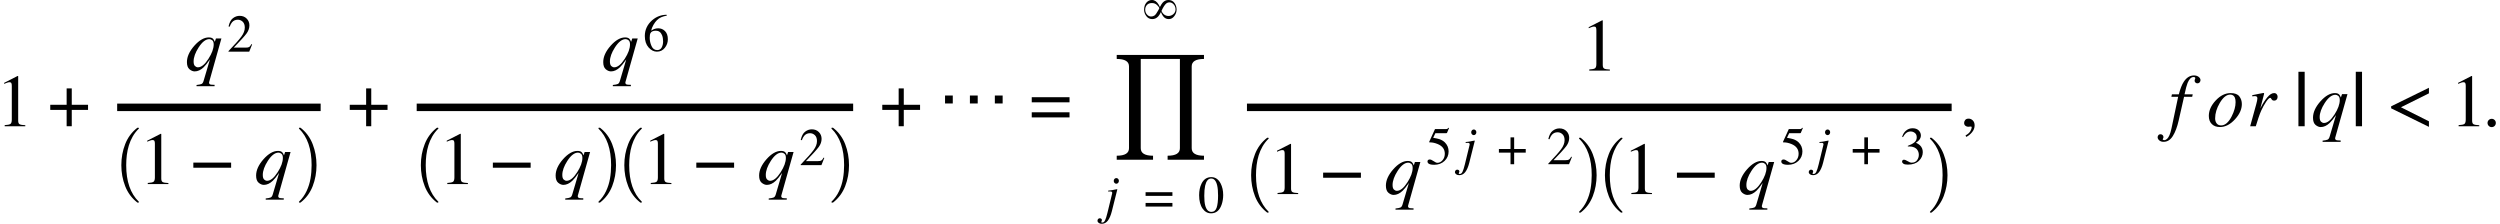 <svg xmlns="http://www.w3.org/2000/svg" xmlns:xlink="http://www.w3.org/1999/xlink" width="400.639pt" height="35.864pt" viewBox="0 0 400.639 35.864" version="1.1">
<defs>
<g>
<symbol overflow="visible" id="glyph0-0">
<path style="stroke:none;" d=""/>
</symbol>
<symbol overflow="visible" id="glyph0-1">
<path style="stroke:none;" d="M 3.578 -8.008 C 3.578 -7.996 3.578 -7.977 3.578 -7.938 L 3.578 -0.883 C 3.578 -0.582 3.66 -0.391 3.82 -0.312 C 3.98 -0.23 4.281 -0.18 4.719 -0.164 L 4.719 0 L 1.414 0 L 1.414 -0.176 C 1.887 -0.199 2.195 -0.266 2.336 -0.367 C 2.48 -0.473 2.555 -0.703 2.555 -1.055 L 2.555 -6.48 C 2.555 -6.668 2.531 -6.812 2.484 -6.906 C 2.438 -7.004 2.336 -7.055 2.18 -7.055 C 2.078 -7.055 1.945 -7.027 1.785 -6.969 C 1.621 -6.914 1.469 -6.852 1.328 -6.789 L 1.328 -6.953 L 3.48 -8.051 L 3.551 -8.051 C 3.566 -8.031 3.574 -8.016 3.578 -8.008 Z "/>
</symbol>
<symbol overflow="visible" id="glyph1-0">
<path style="stroke:none;" d=""/>
</symbol>
<symbol overflow="visible" id="glyph1-1">
<path style="stroke:none;" d="M 2.984 -6.062 L 3.805 -6.062 L 3.805 -3.438 L 6.414 -3.438 L 6.414 -2.617 L 3.805 -2.617 L 3.805 0 L 2.984 0 L 2.984 -2.617 L 0.359 -2.617 L 0.359 -3.438 L 2.984 -3.438 Z "/>
</symbol>
<symbol overflow="visible" id="glyph1-2">
<path style="stroke:none;" d="M 0.359 -3.438 L 6.414 -3.438 L 6.414 -2.617 L 0.359 -2.617 Z "/>
</symbol>
<symbol overflow="visible" id="glyph1-3">
<path style="stroke:none;" d="M 6.414 -2.234 L 6.414 -1.414 L 0.359 -1.414 L 0.359 -2.234 Z M 6.414 -4.652 L 6.414 -3.832 L 0.359 -3.832 L 0.359 -4.652 Z "/>
</symbol>
<symbol overflow="visible" id="glyph1-4">
<path style="stroke:none;" d="M 2.516 0.977 C 2.23 1.316 1.922 1.562 1.594 1.711 L 1.484 1.477 C 1.859 1.266 2.117 1.039 2.258 0.789 C 2.402 0.543 2.473 0.34 2.473 0.176 C 2.473 0.121 2.453 0.086 2.422 0.07 C 2.387 0.055 2.348 0.047 2.309 0.047 L 1.914 0.086 C 1.75 0.086 1.602 0.035 1.465 -0.074 C 1.328 -0.18 1.258 -0.336 1.258 -0.539 C 1.258 -0.695 1.316 -0.848 1.43 -0.996 C 1.543 -1.145 1.727 -1.219 1.984 -1.219 C 2.23 -1.219 2.453 -1.121 2.648 -0.93 C 2.844 -0.734 2.941 -0.469 2.941 -0.125 C 2.941 0.27 2.797 0.641 2.516 0.977 Z "/>
</symbol>
<symbol overflow="visible" id="glyph1-5">
<path style="stroke:none;" d="M 6.414 -0.789 L 6.414 0.102 L 0.359 -2.871 L 0.359 -3.195 L 6.414 -6.164 L 6.414 -5.273 L 1.93 -3.039 Z "/>
</symbol>
<symbol overflow="visible" id="glyph1-6">
<path style="stroke:none;" d="M 1.484 -0.055 C 1.355 -0.188 1.289 -0.344 1.289 -0.527 C 1.289 -0.711 1.355 -0.867 1.484 -0.996 C 1.617 -1.125 1.773 -1.188 1.957 -1.188 C 2.141 -1.188 2.297 -1.125 2.426 -0.996 C 2.555 -0.867 2.617 -0.711 2.617 -0.527 C 2.617 -0.344 2.555 -0.188 2.43 -0.055 C 2.301 0.074 2.145 0.141 1.957 0.141 C 1.77 0.141 1.609 0.074 1.484 -0.055 Z "/>
</symbol>
<symbol overflow="visible" id="glyph2-0">
<path style="stroke:none;" d=""/>
</symbol>
<symbol overflow="visible" id="glyph2-1">
<path style="stroke:none;" d="M 4.453 -5.094 C 4.543 -5.008 4.637 -4.844 4.734 -4.605 L 4.914 -5.141 L 5.789 -5.141 L 3.832 1.812 C 3.828 1.832 3.824 1.852 3.82 1.871 C 3.816 1.895 3.812 1.914 3.812 1.934 C 3.812 2.09 3.891 2.191 4.043 2.238 C 4.145 2.266 4.359 2.281 4.695 2.281 L 4.695 2.5 L 1.805 2.5 L 1.805 2.309 C 2.203 2.266 2.473 2.211 2.609 2.145 C 2.75 2.078 2.855 1.922 2.93 1.672 L 3.953 -1.789 C 3.543 -1.199 3.207 -0.777 2.941 -0.527 C 2.477 -0.086 2 0.133 1.508 0.133 C 1.23 0.133 0.953 0.02 0.676 -0.207 C 0.402 -0.438 0.266 -0.82 0.266 -1.359 C 0.266 -2.207 0.656 -3.078 1.445 -3.973 C 2.238 -4.867 3.016 -5.312 3.773 -5.312 C 4.074 -5.312 4.301 -5.242 4.453 -5.094 Z M 4.328 -4.852 C 4.176 -4.977 4.02 -5.039 3.855 -5.039 C 3.285 -5.039 2.711 -4.594 2.141 -3.711 C 1.605 -2.879 1.336 -2.125 1.336 -1.461 C 1.336 -1.109 1.41 -0.863 1.555 -0.727 C 1.703 -0.59 1.859 -0.523 2.027 -0.523 C 2.57 -0.523 3.133 -0.977 3.715 -1.887 C 4.273 -2.754 4.555 -3.523 4.555 -4.203 C 4.555 -4.512 4.477 -4.727 4.328 -4.852 Z "/>
</symbol>
<symbol overflow="visible" id="glyph2-2">
<path style="stroke:none;" d="M 4.953 -7.039 C 4.867 -6.93 4.746 -6.875 4.594 -6.875 C 4.461 -6.875 4.352 -6.914 4.266 -7 C 4.18 -7.082 4.137 -7.18 4.137 -7.297 C 4.137 -7.375 4.172 -7.508 4.25 -7.699 C 4.25 -7.75 4.223 -7.797 4.172 -7.836 C 4.121 -7.871 4.055 -7.887 3.973 -7.887 C 3.59 -7.887 3.27 -7.57 3.012 -6.945 C 2.867 -6.582 2.703 -5.969 2.523 -5.109 L 3.832 -5.109 L 3.75 -4.719 L 2.445 -4.719 L 1.582 -0.914 C 1.352 0.105 1.043 0.93 0.652 1.559 C 0.266 2.188 -0.234 2.5 -0.836 2.5 C -1.113 2.5 -1.344 2.426 -1.52 2.273 C -1.699 2.121 -1.789 1.953 -1.789 1.766 C -1.789 1.648 -1.75 1.539 -1.672 1.438 C -1.598 1.336 -1.484 1.281 -1.328 1.281 C -1.195 1.281 -1.086 1.328 -0.992 1.414 C -0.902 1.504 -0.855 1.609 -0.855 1.742 C -0.855 1.812 -0.875 1.883 -0.918 1.953 C -0.957 2.027 -0.977 2.078 -0.977 2.102 C -0.977 2.137 -0.957 2.168 -0.91 2.191 C -0.867 2.215 -0.809 2.227 -0.738 2.227 C -0.406 2.227 -0.125 1.965 0.105 1.441 C 0.227 1.168 0.336 0.789 0.438 0.312 L 1.5 -4.719 L 0.414 -4.719 L 0.5 -5.109 L 1.605 -5.109 C 1.844 -6.02 2.109 -6.695 2.406 -7.133 C 2.848 -7.805 3.395 -8.141 4.043 -8.141 C 4.34 -8.141 4.586 -8.062 4.785 -7.91 C 4.98 -7.758 5.078 -7.586 5.078 -7.391 C 5.078 -7.266 5.039 -7.148 4.953 -7.039 Z "/>
</symbol>
<symbol overflow="visible" id="glyph2-3">
<path style="stroke:none;" d="M 1.574 -0.453 C 1.734 -0.242 1.973 -0.133 2.285 -0.133 C 2.922 -0.133 3.484 -0.617 3.977 -1.578 C 4.395 -2.402 4.605 -3.156 4.605 -3.852 C 4.605 -4.145 4.57 -4.379 4.5 -4.559 C 4.363 -4.898 4.113 -5.07 3.75 -5.07 C 3.152 -5.07 2.594 -4.621 2.07 -3.727 C 1.578 -2.891 1.328 -2.07 1.328 -1.258 C 1.328 -0.934 1.41 -0.668 1.574 -0.453 Z M 5.203 -4.789 C 5.473 -4.441 5.609 -4.027 5.609 -3.551 C 5.609 -2.723 5.242 -1.91 4.512 -1.113 C 3.758 -0.285 2.953 0.129 2.098 0.129 C 1.559 0.129 1.125 -0.027 0.805 -0.34 C 0.48 -0.652 0.316 -1.094 0.316 -1.656 C 0.316 -2.512 0.68 -3.332 1.406 -4.113 C 2.148 -4.914 2.953 -5.312 3.812 -5.312 C 4.469 -5.312 4.934 -5.141 5.203 -4.789 Z "/>
</symbol>
<symbol overflow="visible" id="glyph2-4">
<path style="stroke:none;" d="M 2.516 -5.301 C 2.531 -5.277 2.539 -5.254 2.539 -5.227 C 2.535 -5.188 2.531 -5.156 2.523 -5.141 L 1.938 -2.871 L 2.07 -3.125 C 2.352 -3.676 2.68 -4.176 3.055 -4.633 C 3.434 -5.086 3.789 -5.312 4.133 -5.312 C 4.316 -5.312 4.457 -5.254 4.555 -5.133 C 4.656 -5.012 4.703 -4.875 4.703 -4.719 C 4.703 -4.543 4.656 -4.395 4.555 -4.281 C 4.457 -4.164 4.32 -4.109 4.141 -4.109 C 4.02 -4.109 3.93 -4.133 3.867 -4.18 C 3.805 -4.227 3.758 -4.281 3.719 -4.344 L 3.648 -4.469 C 3.633 -4.492 3.617 -4.512 3.594 -4.527 C 3.574 -4.539 3.547 -4.547 3.516 -4.547 C 3.363 -4.547 3.145 -4.336 2.855 -3.906 C 2.57 -3.48 2.312 -3.023 2.086 -2.523 C 1.949 -2.223 1.797 -1.828 1.629 -1.328 C 1.523 -1.016 1.383 -0.574 1.207 0 L 0.305 0 L 1.277 -3.527 C 1.332 -3.73 1.375 -3.914 1.41 -4.07 C 1.441 -4.23 1.461 -4.363 1.461 -4.465 C 1.461 -4.582 1.43 -4.672 1.371 -4.734 C 1.312 -4.797 1.211 -4.828 1.066 -4.828 C 1.02 -4.828 0.961 -4.824 0.891 -4.816 C 0.82 -4.809 0.734 -4.797 0.641 -4.789 L 0.641 -4.98 L 0.875 -5.027 C 1.18 -5.09 1.512 -5.156 1.871 -5.227 C 2.234 -5.297 2.422 -5.332 2.445 -5.332 C 2.48 -5.332 2.504 -5.32 2.516 -5.301 Z "/>
</symbol>
<symbol overflow="visible" id="glyph3-0">
<path style="stroke:none;" d=""/>
</symbol>
<symbol overflow="visible" id="glyph3-1">
<path style="stroke:none;" d="M 0.254 -0.094 C 1.27 -1.148 1.957 -1.922 2.32 -2.418 C 2.684 -2.91 2.867 -3.391 2.867 -3.859 C 2.867 -4.27 2.754 -4.582 2.535 -4.797 C 2.312 -5.012 2.047 -5.121 1.738 -5.121 C 1.359 -5.121 1.051 -4.98 0.816 -4.703 C 0.684 -4.551 0.559 -4.316 0.441 -4 L 0.262 -4.039 C 0.402 -4.676 0.637 -5.121 0.969 -5.367 C 1.301 -5.617 1.652 -5.742 2.035 -5.742 C 2.504 -5.742 2.883 -5.594 3.172 -5.297 C 3.461 -5.004 3.605 -4.641 3.605 -4.215 C 3.605 -3.758 3.449 -3.32 3.137 -2.898 C 2.824 -2.477 2.141 -1.727 1.094 -0.648 L 3.004 -0.648 C 3.27 -0.648 3.457 -0.68 3.566 -0.746 C 3.672 -0.809 3.797 -0.965 3.93 -1.211 L 4.039 -1.16 L 3.578 0 L 0.254 0 Z "/>
</symbol>
<symbol overflow="visible" id="glyph3-2">
<path style="stroke:none;" d="M 3.496 -0.52 C 3.172 -0.113 2.746 0.09 2.227 0.09 C 1.738 0.09 1.293 -0.137 0.891 -0.594 C 0.492 -1.051 0.293 -1.66 0.293 -2.422 C 0.293 -3.398 0.68 -4.242 1.457 -4.941 C 2.148 -5.531 2.93 -5.824 3.793 -5.824 L 3.816 -5.688 C 3.469 -5.625 3.168 -5.535 2.918 -5.426 C 2.668 -5.316 2.441 -5.164 2.246 -4.969 C 2.043 -4.77 1.855 -4.512 1.676 -4.207 C 1.5 -3.898 1.375 -3.594 1.309 -3.289 C 1.48 -3.395 1.629 -3.473 1.754 -3.523 C 1.977 -3.613 2.199 -3.656 2.426 -3.656 C 2.867 -3.656 3.238 -3.504 3.535 -3.199 C 3.836 -2.895 3.984 -2.457 3.984 -1.895 C 3.984 -1.387 3.824 -0.926 3.496 -0.52 Z M 3.051 -2.555 C 2.855 -3.031 2.523 -3.27 2.059 -3.27 C 1.629 -3.27 1.344 -3.141 1.203 -2.887 C 1.121 -2.738 1.078 -2.488 1.078 -2.137 C 1.078 -1.688 1.172 -1.242 1.367 -0.812 C 1.559 -0.379 1.863 -0.164 2.281 -0.164 C 2.609 -0.164 2.848 -0.305 3 -0.586 C 3.148 -0.867 3.223 -1.195 3.223 -1.574 C 3.223 -1.941 3.164 -2.27 3.051 -2.555 Z "/>
</symbol>
<symbol overflow="visible" id="glyph3-3">
<path style="stroke:none;" d="M 2.879 -0.824 C 3.031 -1.27 3.109 -1.918 3.109 -2.762 C 3.109 -3.438 3.062 -3.973 2.969 -4.375 C 2.797 -5.125 2.477 -5.5 2.004 -5.5 C 1.535 -5.5 1.211 -5.113 1.035 -4.344 C 0.945 -3.934 0.898 -3.391 0.898 -2.719 C 0.898 -2.09 0.945 -1.586 1.039 -1.211 C 1.219 -0.508 1.551 -0.152 2.039 -0.152 C 2.445 -0.152 2.727 -0.379 2.879 -0.824 Z M 3.512 -4.723 C 3.793 -4.18 3.93 -3.559 3.93 -2.859 C 3.93 -2.305 3.844 -1.785 3.672 -1.297 C 3.348 -0.379 2.789 0.078 1.988 0.078 C 1.441 0.078 0.992 -0.168 0.641 -0.664 C 0.262 -1.195 0.074 -1.914 0.074 -2.824 C 0.074 -3.539 0.199 -4.156 0.453 -4.672 C 0.793 -5.375 1.32 -5.723 2.027 -5.723 C 2.664 -5.723 3.16 -5.391 3.512 -4.723 Z "/>
</symbol>
<symbol overflow="visible" id="glyph3-4">
<path style="stroke:none;" d="M 5.117 -2.012 C 5.348 -2.211 5.461 -2.465 5.461 -2.766 C 5.461 -3.07 5.363 -3.336 5.168 -3.559 C 4.973 -3.781 4.746 -3.895 4.484 -3.895 C 4.32 -3.895 4.172 -3.852 4.043 -3.77 C 3.969 -3.719 3.891 -3.648 3.816 -3.559 C 3.688 -3.41 3.555 -3.207 3.414 -2.949 C 3.273 -2.688 3.203 -2.543 3.203 -2.512 C 3.203 -2.484 3.25 -2.402 3.34 -2.266 C 3.43 -2.129 3.527 -2.023 3.637 -1.938 C 3.734 -1.863 3.844 -1.809 3.961 -1.77 C 4.078 -1.73 4.203 -1.711 4.336 -1.711 C 4.625 -1.711 4.887 -1.809 5.117 -2.012 Z M 1.676 -3.785 C 1.328 -3.785 1.062 -3.684 0.879 -3.477 C 0.691 -3.27 0.598 -3.02 0.598 -2.73 C 0.598 -2.426 0.691 -2.164 0.883 -1.949 C 1.07 -1.734 1.289 -1.625 1.535 -1.625 C 1.75 -1.625 1.93 -1.68 2.086 -1.785 C 2.172 -1.848 2.262 -1.945 2.359 -2.078 C 2.434 -2.18 2.535 -2.344 2.664 -2.57 C 2.793 -2.797 2.859 -2.926 2.859 -2.965 C 2.859 -3.055 2.746 -3.215 2.52 -3.441 C 2.293 -3.672 2.012 -3.785 1.676 -3.785 Z M 5.289 -3.797 C 5.516 -3.48 5.629 -3.125 5.629 -2.73 C 5.629 -2.359 5.508 -2.012 5.266 -1.691 C 5.023 -1.371 4.727 -1.211 4.383 -1.211 C 4.078 -1.211 3.824 -1.312 3.617 -1.512 C 3.414 -1.715 3.25 -1.992 3.125 -2.348 C 2.98 -2.043 2.836 -1.809 2.691 -1.652 C 2.422 -1.359 2.105 -1.211 1.742 -1.211 C 1.336 -1.211 1.016 -1.371 0.777 -1.691 C 0.539 -2.012 0.422 -2.348 0.422 -2.703 C 0.422 -3.176 0.539 -3.555 0.781 -3.84 C 1.023 -4.129 1.324 -4.273 1.684 -4.273 C 2.109 -4.273 2.473 -4.016 2.777 -3.5 L 2.957 -3.145 C 3.121 -3.469 3.273 -3.707 3.41 -3.859 C 3.664 -4.133 3.961 -4.273 4.301 -4.273 C 4.734 -4.273 5.062 -4.113 5.289 -3.797 Z "/>
</symbol>
<symbol overflow="visible" id="glyph3-5">
<path style="stroke:none;" d="M 1.258 -0.492 C 1.516 -0.312 1.711 -0.227 1.852 -0.227 C 2.172 -0.227 2.449 -0.367 2.688 -0.648 C 2.926 -0.93 3.047 -1.273 3.047 -1.684 C 3.047 -2.402 2.664 -2.922 1.898 -3.238 C 1.473 -3.41 1.078 -3.5 0.711 -3.5 C 0.648 -3.5 0.613 -3.5 0.598 -3.504 C 0.582 -3.508 0.562 -3.523 0.539 -3.547 C 0.547 -3.57 0.551 -3.59 0.555 -3.605 C 0.559 -3.621 0.562 -3.633 0.57 -3.648 L 1.477 -5.637 L 3.262 -5.637 C 3.352 -5.637 3.418 -5.652 3.469 -5.684 C 3.516 -5.715 3.578 -5.77 3.656 -5.852 L 3.723 -5.793 L 3.398 -5.023 C 3.387 -5 3.355 -4.984 3.309 -4.977 C 3.258 -4.969 3.203 -4.969 3.145 -4.969 L 1.535 -4.969 L 1.18 -4.238 C 1.637 -4.16 1.969 -4.086 2.18 -4.02 C 2.527 -3.902 2.816 -3.73 3.051 -3.504 C 3.25 -3.305 3.398 -3.086 3.504 -2.84 C 3.605 -2.594 3.656 -2.332 3.656 -2.059 C 3.656 -1.445 3.438 -0.934 3 -0.523 C 2.562 -0.113 2.012 0.09 1.344 0.09 C 1.07 0.09 0.852 0.066 0.688 0.012 C 0.41 -0.074 0.27 -0.227 0.27 -0.449 C 0.27 -0.531 0.301 -0.605 0.359 -0.668 C 0.418 -0.73 0.512 -0.762 0.637 -0.762 C 0.793 -0.762 1 -0.672 1.258 -0.492 Z "/>
</symbol>
<symbol overflow="visible" id="glyph3-6">
<path style="stroke:none;" d="M 1.266 -0.488 C 1.516 -0.328 1.73 -0.25 1.906 -0.25 C 2.293 -0.25 2.582 -0.379 2.77 -0.645 C 2.957 -0.906 3.055 -1.191 3.055 -1.496 C 3.055 -1.793 2.977 -2.055 2.824 -2.281 C 2.566 -2.66 2.133 -2.848 1.52 -2.848 C 1.484 -2.848 1.449 -2.848 1.414 -2.848 C 1.383 -2.848 1.344 -2.844 1.297 -2.836 L 1.289 -2.945 C 1.734 -3.105 2.082 -3.289 2.336 -3.5 C 2.594 -3.707 2.719 -3.98 2.719 -4.32 C 2.719 -4.625 2.621 -4.855 2.418 -5.012 C 2.219 -5.172 1.988 -5.25 1.73 -5.25 C 1.426 -5.25 1.156 -5.137 0.922 -4.914 C 0.797 -4.793 0.66 -4.602 0.512 -4.348 L 0.383 -4.375 C 0.492 -4.797 0.699 -5.133 1.004 -5.387 C 1.305 -5.641 1.652 -5.766 2.051 -5.766 C 2.477 -5.766 2.805 -5.648 3.035 -5.418 C 3.266 -5.184 3.383 -4.914 3.383 -4.609 C 3.383 -4.34 3.285 -4.094 3.094 -3.867 C 2.988 -3.742 2.82 -3.598 2.59 -3.441 C 2.855 -3.328 3.07 -3.195 3.23 -3.039 C 3.535 -2.75 3.688 -2.383 3.688 -1.934 C 3.688 -1.406 3.477 -0.941 3.062 -0.539 C 2.648 -0.137 2.059 0.062 1.293 0.062 C 0.953 0.062 0.715 0.012 0.574 -0.09 C 0.438 -0.191 0.371 -0.301 0.371 -0.414 C 0.371 -0.488 0.395 -0.559 0.438 -0.625 C 0.484 -0.691 0.559 -0.723 0.66 -0.723 C 0.812 -0.723 1.016 -0.645 1.266 -0.488 Z "/>
</symbol>
<symbol overflow="visible" id="glyph4-0">
<path style="stroke:none;" d=""/>
</symbol>
<symbol overflow="visible" id="glyph4-1">
<path style="stroke:none;" d="M 4.172 11.578 C 3.293 10.891 2.648 10.02 2.238 8.965 C 1.828 7.914 1.621 6.793 1.621 5.605 C 1.621 4.406 1.824 3.281 2.238 2.227 C 2.648 1.172 3.293 0.305 4.172 -0.383 C 4.172 -0.395 4.191 -0.402 4.227 -0.402 L 4.355 -0.402 C 4.375 -0.402 4.395 -0.391 4.414 -0.367 C 4.43 -0.348 4.438 -0.328 4.438 -0.309 C 4.438 -0.281 4.43 -0.262 4.418 -0.25 C 4.031 0.125 3.707 0.543 3.445 1 C 3.184 1.461 2.977 1.938 2.828 2.43 C 2.676 2.926 2.566 3.441 2.5 3.977 C 2.434 4.516 2.402 5.059 2.402 5.613 C 2.402 8.199 3.074 10.145 4.418 11.449 C 4.434 11.461 4.438 11.48 4.438 11.508 C 4.438 11.527 4.43 11.547 4.41 11.566 C 4.391 11.59 4.371 11.598 4.355 11.598 L 4.227 11.598 C 4.191 11.598 4.172 11.594 4.172 11.578 Z "/>
</symbol>
<symbol overflow="visible" id="glyph4-2">
<path style="stroke:none;" d="M 0.531 11.598 C 0.469 11.598 0.438 11.57 0.438 11.508 C 0.438 11.48 0.445 11.461 0.457 11.449 C 0.969 10.949 1.371 10.383 1.668 9.75 C 1.965 9.117 2.176 8.453 2.293 7.758 C 2.414 7.062 2.473 6.34 2.473 5.594 C 2.473 3 1.801 1.055 0.457 -0.25 C 0.445 -0.262 0.438 -0.281 0.438 -0.309 C 0.438 -0.371 0.469 -0.402 0.531 -0.402 L 0.66 -0.402 C 0.684 -0.402 0.699 -0.395 0.715 -0.383 C 1.59 0.301 2.23 1.172 2.641 2.227 C 3.051 3.281 3.258 4.406 3.258 5.605 C 3.258 6.793 3.051 7.914 2.645 8.965 C 2.234 10.02 1.594 10.891 0.715 11.578 C 0.699 11.594 0.684 11.598 0.66 11.598 Z "/>
</symbol>
<symbol overflow="visible" id="glyph5-0">
<path style="stroke:none;" d=""/>
</symbol>
<symbol overflow="visible" id="glyph5-1">
<path style="stroke:none;" d="M 6.613 -3.648 L 5.363 -3.648 L 5.363 -4.922 L 6.613 -4.922 Z M 2.617 -3.648 L 1.379 -3.648 L 1.379 -4.922 L 2.617 -4.922 Z M 10.609 -3.648 L 9.359 -3.648 L 9.359 -4.922 L 10.609 -4.922 Z "/>
</symbol>
<symbol overflow="visible" id="glyph6-0">
<path style="stroke:none;" d=""/>
</symbol>
<symbol overflow="visible" id="glyph6-1">
<path style="stroke:none;" d="M 0.672 16.797 L 0.672 16.156 C 1.984 16.156 2.641 15.754 2.641 14.953 L 2.641 1.844 C 2.641 1.047 1.984 0.648 0.672 0.648 L 0.672 0 L 14.656 0 L 14.656 0.648 C 13.344 0.648 12.688 1.047 12.688 1.844 L 12.688 14.953 C 12.688 15.754 13.344 16.156 14.656 16.156 L 14.656 16.797 L 8.828 16.797 L 8.828 16.156 C 10.141 16.156 10.797 15.754 10.797 14.953 L 10.797 0.648 L 4.523 0.648 L 4.523 14.953 C 4.523 15.754 5.18 16.156 6.492 16.156 L 6.492 16.797 Z "/>
</symbol>
<symbol overflow="visible" id="glyph7-0">
<path style="stroke:none;" d=""/>
</symbol>
<symbol overflow="visible" id="glyph7-1">
<path style="stroke:none;" d="M 2.336 -4.793 C 2.254 -4.707 2.16 -4.664 2.051 -4.664 C 1.938 -4.664 1.84 -4.707 1.758 -4.797 C 1.676 -4.887 1.637 -4.992 1.637 -5.117 C 1.637 -5.246 1.676 -5.355 1.758 -5.441 C 1.84 -5.527 1.938 -5.57 2.051 -5.57 C 2.168 -5.57 2.266 -5.527 2.344 -5.438 C 2.422 -5.348 2.461 -5.246 2.461 -5.133 C 2.461 -4.996 2.422 -4.883 2.336 -4.793 Z M -0.359 0.953 C -0.293 1.012 -0.258 1.082 -0.258 1.164 C -0.258 1.215 -0.277 1.273 -0.312 1.34 C -0.348 1.406 -0.367 1.449 -0.367 1.465 C -0.367 1.508 -0.348 1.531 -0.312 1.547 C -0.277 1.559 -0.238 1.562 -0.199 1.562 C -0.016 1.562 0.133 1.445 0.246 1.203 C 0.363 0.961 0.488 0.566 0.621 0.02 L 1.359 -3.016 C 1.371 -3.07 1.379 -3.109 1.383 -3.129 C 1.387 -3.152 1.391 -3.172 1.391 -3.195 C 1.391 -3.293 1.359 -3.355 1.301 -3.383 C 1.242 -3.414 1.164 -3.43 1.07 -3.43 C 1.012 -3.43 0.957 -3.426 0.914 -3.422 C 0.867 -3.422 0.812 -3.418 0.75 -3.41 L 0.75 -3.559 C 0.891 -3.574 1.023 -3.59 1.148 -3.605 C 1.277 -3.621 1.367 -3.637 1.422 -3.645 C 1.457 -3.648 1.582 -3.676 1.789 -3.723 C 1.996 -3.766 2.125 -3.789 2.172 -3.789 C 2.195 -3.789 2.207 -3.785 2.207 -3.773 C 2.207 -3.762 2.207 -3.746 2.203 -3.727 L 1.332 -0.254 C 1.164 0.418 0.945 0.922 0.688 1.254 C 0.426 1.59 0.105 1.754 -0.27 1.754 C -0.477 1.754 -0.645 1.707 -0.773 1.613 C -0.902 1.516 -0.969 1.398 -0.969 1.262 C -0.969 1.148 -0.934 1.055 -0.859 0.98 C -0.789 0.906 -0.703 0.871 -0.602 0.871 C -0.504 0.871 -0.426 0.898 -0.359 0.953 Z "/>
</symbol>
<symbol overflow="visible" id="glyph8-0">
<path style="stroke:none;" d=""/>
</symbol>
<symbol overflow="visible" id="glyph8-1">
<path style="stroke:none;" d="M 4.555 -1.586 L 4.555 -1.004 L 0.254 -1.004 L 0.254 -1.586 Z M 4.555 -3.305 L 4.555 -2.719 L 0.254 -2.719 L 0.254 -3.305 Z "/>
</symbol>
<symbol overflow="visible" id="glyph8-2">
<path style="stroke:none;" d="M 2.117 -4.305 L 2.699 -4.305 L 2.699 -2.441 L 4.555 -2.441 L 4.555 -1.859 L 2.699 -1.859 L 2.699 0 L 2.117 0 L 2.117 -1.859 L 0.254 -1.859 L 0.254 -2.441 L 2.117 -2.441 Z "/>
</symbol>
<symbol overflow="visible" id="glyph9-0">
<path style="stroke:none;" d=""/>
</symbol>
<symbol overflow="visible" id="glyph9-1">
<path style="stroke:none;" d="M 1.844 0 L 0.844 0 L 0.844 -8.73 L 1.844 -8.73 Z "/>
</symbol>
</g>
</defs>
<g id="surface25">
<g style="fill:rgb(0%,0%,0%);fill-opacity:1;">
  <use xlink:href="#glyph0-1" x="-0.664" y="20.23"/>
</g>
<g style="fill:rgb(0%,0%,0%);fill-opacity:1;">
  <use xlink:href="#glyph1-1" x="7.695" y="20.23"/>
</g>
<path style="fill:none;stroke-width:1.2;stroke-linecap:butt;stroke-linejoin:miter;stroke:rgb(0%,0%,0%);stroke-opacity:1;stroke-miterlimit:10;" d="M 18.777 -3.028 L 51.387 -3.028 " transform="matrix(1,0,0,1,0,20.231)"/>
<g style="fill:rgb(0%,0%,0%);fill-opacity:1;">
  <use xlink:href="#glyph2-1" x="29.691" y="11.309"/>
</g>
<g style="fill:rgb(0%,0%,0%);fill-opacity:1;">
  <use xlink:href="#glyph3-1" x="36.363" y="8.28"/>
</g>
<g style="fill:rgb(0%,0%,0%);fill-opacity:1;">
  <use xlink:href="#glyph4-1" x="17.824" y="20.869"/>
</g>
<g style="fill:rgb(0%,0%,0%);fill-opacity:1;">
  <use xlink:href="#glyph0-1" x="22.266" y="29.496"/>
</g>
<g style="fill:rgb(0%,0%,0%);fill-opacity:1;">
  <use xlink:href="#glyph1-2" x="30.625" y="29.496"/>
</g>
<g style="fill:rgb(0%,0%,0%);fill-opacity:1;">
  <use xlink:href="#glyph2-1" x="40.777" y="29.496"/>
</g>
<g style="fill:rgb(0%,0%,0%);fill-opacity:1;">
  <use xlink:href="#glyph4-2" x="47.465" y="20.869"/>
</g>
<g style="fill:rgb(0%,0%,0%);fill-opacity:1;">
  <use xlink:href="#glyph1-1" x="55.691" y="20.23"/>
</g>
<path style="fill:none;stroke-width:1.2;stroke-linecap:butt;stroke-linejoin:miter;stroke:rgb(0%,0%,0%);stroke-opacity:1;stroke-miterlimit:10;" d="M 66.777 -3.028 L 136.723 -3.028 " transform="matrix(1,0,0,1,0,20.231)"/>
<g style="fill:rgb(0%,0%,0%);fill-opacity:1;">
  <use xlink:href="#glyph2-1" x="96.406" y="11.309"/>
</g>
<g style="fill:rgb(0%,0%,0%);fill-opacity:1;">
  <use xlink:href="#glyph3-2" x="103.043" y="8.19"/>
</g>
<g style="fill:rgb(0%,0%,0%);fill-opacity:1;">
  <use xlink:href="#glyph4-1" x="65.824" y="20.869"/>
</g>
<g style="fill:rgb(0%,0%,0%);fill-opacity:1;">
  <use xlink:href="#glyph0-1" x="70.266" y="29.496"/>
</g>
<g style="fill:rgb(0%,0%,0%);fill-opacity:1;">
  <use xlink:href="#glyph1-2" x="78.625" y="29.496"/>
</g>
<g style="fill:rgb(0%,0%,0%);fill-opacity:1;">
  <use xlink:href="#glyph2-1" x="88.777" y="29.496"/>
</g>
<g style="fill:rgb(0%,0%,0%);fill-opacity:1;">
  <use xlink:href="#glyph4-2" x="95.461" y="20.869"/>
</g>
<g style="fill:rgb(0%,0%,0%);fill-opacity:1;">
  <use xlink:href="#glyph4-1" x="98.43" y="20.869"/>
</g>
<g style="fill:rgb(0%,0%,0%);fill-opacity:1;">
  <use xlink:href="#glyph0-1" x="102.875" y="29.496"/>
</g>
<g style="fill:rgb(0%,0%,0%);fill-opacity:1;">
  <use xlink:href="#glyph1-2" x="111.23" y="29.496"/>
</g>
<g style="fill:rgb(0%,0%,0%);fill-opacity:1;">
  <use xlink:href="#glyph2-1" x="121.387" y="29.496"/>
</g>
<g style="fill:rgb(0%,0%,0%);fill-opacity:1;">
  <use xlink:href="#glyph3-1" x="128.059" y="26.468"/>
</g>
<g style="fill:rgb(0%,0%,0%);fill-opacity:1;">
  <use xlink:href="#glyph4-2" x="132.801" y="20.869"/>
</g>
<g style="fill:rgb(0%,0%,0%);fill-opacity:1;">
  <use xlink:href="#glyph1-1" x="141.031" y="20.23"/>
</g>
<g style="fill:rgb(0%,0%,0%);fill-opacity:1;">
  <use xlink:href="#glyph5-1" x="150.07" y="20.23"/>
</g>
<g style="fill:rgb(0%,0%,0%);fill-opacity:1;">
  <use xlink:href="#glyph1-3" x="164.984" y="20.23"/>
</g>
<g style="fill:rgb(0%,0%,0%);fill-opacity:1;">
  <use xlink:href="#glyph6-1" x="178.289" y="8.799"/>
</g>
<g style="fill:rgb(0%,0%,0%);fill-opacity:1;">
  <use xlink:href="#glyph7-1" x="176.848" y="34.108"/>
</g>
<g style="fill:rgb(0%,0%,0%);fill-opacity:1;">
  <use xlink:href="#glyph8-1" x="183.332" y="34.108"/>
</g>
<g style="fill:rgb(0%,0%,0%);fill-opacity:1;">
  <use xlink:href="#glyph3-3" x="192.094" y="34.108"/>
</g>
<g style="fill:rgb(0%,0%,0%);fill-opacity:1;">
  <use xlink:href="#glyph3-4" x="182.926" y="4.272"/>
</g>
<path style="fill:none;stroke-width:1.2;stroke-linecap:butt;stroke-linejoin:miter;stroke:rgb(0%,0%,0%);stroke-opacity:1;stroke-miterlimit:10;" d="M 199.832 -3.028 L 312.762 -3.028 " transform="matrix(1,0,0,1,0,20.231)"/>
<g style="fill:rgb(0%,0%,0%);fill-opacity:1;">
  <use xlink:href="#glyph0-1" x="253.273" y="11.309"/>
</g>
<g style="fill:rgb(0%,0%,0%);fill-opacity:1;">
  <use xlink:href="#glyph4-1" x="198.879" y="22.475"/>
</g>
<g style="fill:rgb(0%,0%,0%);fill-opacity:1;">
  <use xlink:href="#glyph0-1" x="203.32" y="31.105"/>
</g>
<g style="fill:rgb(0%,0%,0%);fill-opacity:1;">
  <use xlink:href="#glyph1-2" x="211.68" y="31.102"/>
</g>
<g style="fill:rgb(0%,0%,0%);fill-opacity:1;">
  <use xlink:href="#glyph2-1" x="221.832" y="31.105"/>
</g>
<g style="fill:rgb(0%,0%,0%);fill-opacity:1;">
  <use xlink:href="#glyph3-5" x="228.492" y="26.319"/>
</g>
<g style="fill:rgb(0%,0%,0%);fill-opacity:1;">
  <use xlink:href="#glyph7-1" x="234.133" y="26.319"/>
</g>
<g style="fill:rgb(0%,0%,0%);fill-opacity:1;">
  <use xlink:href="#glyph8-2" x="239.953" y="26.319"/>
</g>
<g style="fill:rgb(0%,0%,0%);fill-opacity:1;">
  <use xlink:href="#glyph3-1" x="247.867" y="26.319"/>
</g>
<g style="fill:rgb(0%,0%,0%);fill-opacity:1;">
  <use xlink:href="#glyph4-2" x="252.609" y="22.475"/>
</g>
<g style="fill:rgb(0%,0%,0%);fill-opacity:1;">
  <use xlink:href="#glyph4-1" x="255.578" y="22.475"/>
</g>
<g style="fill:rgb(0%,0%,0%);fill-opacity:1;">
  <use xlink:href="#glyph0-1" x="260.02" y="31.105"/>
</g>
<g style="fill:rgb(0%,0%,0%);fill-opacity:1;">
  <use xlink:href="#glyph1-2" x="268.379" y="31.102"/>
</g>
<g style="fill:rgb(0%,0%,0%);fill-opacity:1;">
  <use xlink:href="#glyph2-1" x="278.531" y="31.105"/>
</g>
<g style="fill:rgb(0%,0%,0%);fill-opacity:1;">
  <use xlink:href="#glyph3-5" x="285.191" y="26.319"/>
</g>
<g style="fill:rgb(0%,0%,0%);fill-opacity:1;">
  <use xlink:href="#glyph7-1" x="290.832" y="26.319"/>
</g>
<g style="fill:rgb(0%,0%,0%);fill-opacity:1;">
  <use xlink:href="#glyph8-2" x="296.652" y="26.319"/>
</g>
<g style="fill:rgb(0%,0%,0%);fill-opacity:1;">
  <use xlink:href="#glyph3-6" x="304.449" y="26.319"/>
</g>
<g style="fill:rgb(0%,0%,0%);fill-opacity:1;">
  <use xlink:href="#glyph4-2" x="308.84" y="22.475"/>
</g>
<g style="fill:rgb(0%,0%,0%);fill-opacity:1;">
  <use xlink:href="#glyph1-4" x="313.504" y="20.23"/>
</g>
<g style="fill:rgb(0%,0%,0%);fill-opacity:1;">
  <use xlink:href="#glyph2-2" x="347.562" y="20.23"/>
</g>
<g style="fill:rgb(0%,0%,0%);fill-opacity:1;">
  <use xlink:href="#glyph2-3" x="353.66" y="20.23"/>
</g>
<g style="fill:rgb(0%,0%,0%);fill-opacity:1;">
  <use xlink:href="#glyph2-4" x="360.297" y="20.23"/>
</g>
<g style="fill:rgb(0%,0%,0%);fill-opacity:1;">
  <use xlink:href="#glyph9-1" x="367.492" y="20.232"/>
</g>
<g style="fill:rgb(0%,0%,0%);fill-opacity:1;">
  <use xlink:href="#glyph2-1" x="370.406" y="20.23"/>
</g>
<g style="fill:rgb(0%,0%,0%);fill-opacity:1;">
  <use xlink:href="#glyph9-1" x="376.684" y="20.232"/>
</g>
<g style="fill:rgb(0%,0%,0%);fill-opacity:1;">
  <use xlink:href="#glyph1-5" x="382.836" y="20.23"/>
</g>
<g style="fill:rgb(0%,0%,0%);fill-opacity:1;">
  <use xlink:href="#glyph0-1" x="392.594" y="20.23"/>
</g>
<g style="fill:rgb(0%,0%,0%);fill-opacity:1;">
  <use xlink:href="#glyph1-6" x="397.352" y="20.23"/>
</g>
</g>
</svg>
